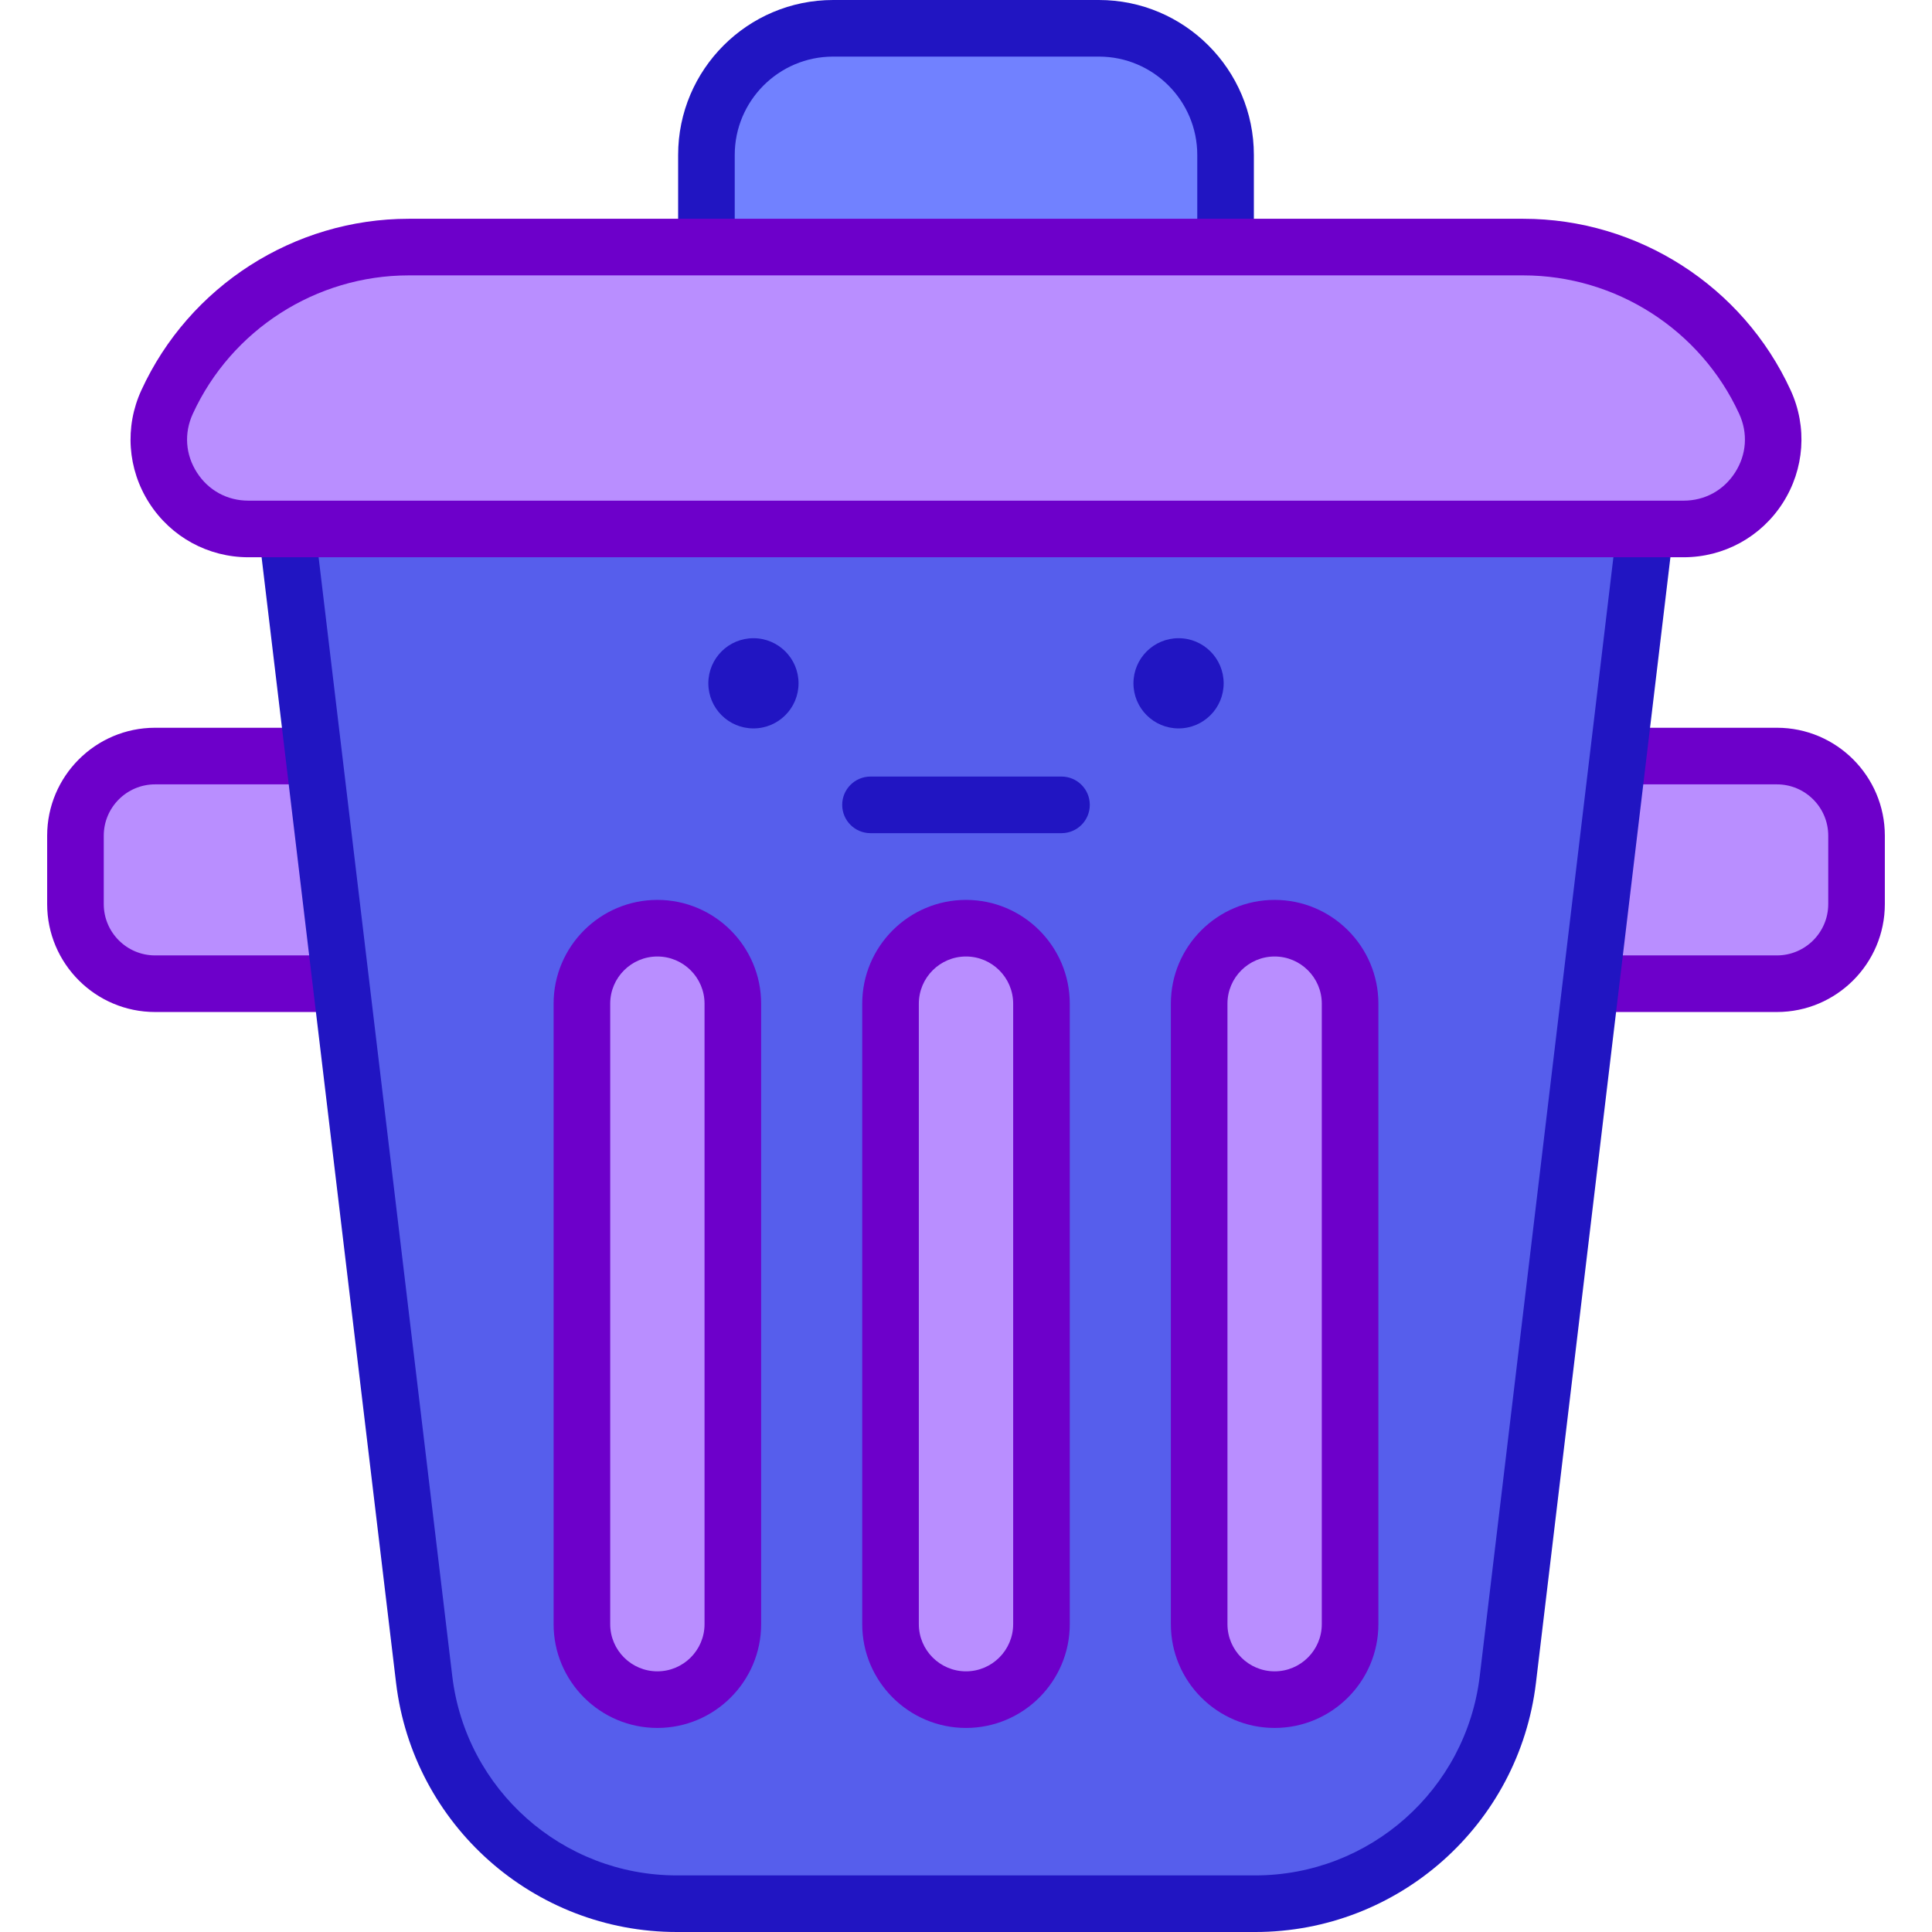 <svg id="Capa_1" enable-background="new 0 0 512 512" height="512" viewBox="0 0 512 512" width="512" xmlns="http://www.w3.org/2000/svg"><g><path d="m83.173 200.362h-42.073c-11.654 0-21.102 9.448-21.102 21.102v18.126c0 11.654 9.448 21.102 21.102 21.102h49.28z" fill="#b98eff"/><path d="m428.827 200.362h42.073c11.654 0 21.102 9.448 21.102 21.102v18.126c0 11.654-9.448 21.102-21.102 21.102h-49.28z" fill="#b98eff"/><g><path d="m87.38 268.193h-46.28c-15.771 0-28.603-12.831-28.603-28.602v-18.126c0-15.771 12.831-28.602 28.603-28.602h39.073c4.143 0 7.5 3.358 7.5 7.5s-3.357 7.5-7.5 7.5h-39.073c-7.5 0-13.603 6.102-13.603 13.602v18.126c0 7.5 6.103 13.602 13.603 13.602h46.28c4.143 0 7.5 3.358 7.5 7.5s-3.357 7.5-7.5 7.5z" fill="#6d00ca"/></g><g><path d="m470.9 268.193h-46.28c-4.143 0-7.5-3.358-7.5-7.5s3.357-7.5 7.5-7.5h46.28c7.5 0 13.603-6.102 13.603-13.602v-18.126c0-7.5-6.103-13.602-13.603-13.602h-39.073c-4.143 0-7.5-3.358-7.5-7.5s3.357-7.5 7.5-7.5h39.073c15.771 0 28.603 12.831 28.603 28.602v18.126c-.001 15.771-12.832 28.602-28.603 28.602z" fill="#6d00ca"/></g><path d="m467.727 106.554c-11.484-25.03-36.499-41.075-64.039-41.075h-295.376c-27.539 0-52.554 16.045-64.039 41.075-7.212 15.719 4.273 33.626 21.568 33.626h380.317c17.295 0 28.781-17.906 21.569-33.626z" fill="#b98eff"/><path d="m291.221 7.5h-70.442c-18.539 0-33.568 15.029-33.568 33.568v24.411h137.578v-24.411c0-18.539-15.029-33.568-33.568-33.568z" fill="#7181ff"/><path d="m436.016 140.18-36.421 304.891c-4.05 33.904-32.805 59.428-66.95 59.428h-153.29c-34.145 0-62.9-25.524-66.95-59.428l-36.421-304.891z" fill="#565eec"/><g><path d="m256 450.422c-11.046 0-20-8.954-20-20v-164.44c0-11.046 8.954-20 20-20s20 8.954 20 20v164.44c0 11.046-8.954 20-20 20z" fill="#b98eff"/></g><g><path d="m174.211 450.422c-11.046 0-20-8.954-20-20v-164.44c0-11.046 8.954-20 20-20s20 8.954 20 20v164.44c0 11.046-8.954 20-20 20z" fill="#b98eff"/></g><g><path d="m337.789 450.422c11.046 0 20-8.954 20-20v-164.44c0-11.046-8.954-20-20-20s-20 8.954-20 20v164.44c0 11.046 8.954 20 20 20z" fill="#b98eff"/></g><g><path d="m324.789 69.979c-4.143 0-7.5-3.358-7.5-7.5v-21.411c0-14.374-11.693-26.068-26.067-26.068h-70.442c-14.374 0-26.068 11.694-26.068 26.068v21.411c0 4.142-3.357 7.5-7.5 7.5s-7.5-3.358-7.5-7.5v-21.411c-.002-22.645 18.421-41.068 41.067-41.068h70.442c22.645 0 41.067 18.423 41.067 41.068v21.411c.001 4.142-3.357 7.5-7.499 7.5z" fill="#2115c2"/></g><g><path d="m332.645 512h-153.29c-37.916 0-69.899-28.391-74.396-66.039l-36.189-302.939c-.491-4.113 2.444-7.845 6.558-8.337 4.105-.492 7.847 2.444 8.337 6.557l36.188 302.939c3.597 30.112 29.177 52.819 59.502 52.819h153.29c30.325 0 55.905-22.707 59.502-52.818l36.263-303.565c.492-4.114 4.239-7.047 8.337-6.557 4.113.491 7.049 4.224 6.558 8.337l-36.263 303.564c-4.498 37.648-36.481 66.039-74.397 66.039z" fill="#2115c2"/></g><g><g><path d="m256 457.922c-15.163 0-27.5-12.336-27.5-27.5v-164.44c0-15.164 12.337-27.5 27.5-27.5s27.5 12.336 27.5 27.5v164.44c0 15.163-12.337 27.5-27.5 27.5zm0-204.44c-6.893 0-12.5 5.607-12.5 12.5v164.44c0 6.893 5.607 12.5 12.5 12.5s12.5-5.607 12.5-12.5v-164.44c0-6.893-5.608-12.5-12.5-12.5z" fill="#6d00ca"/></g></g><g><g><path d="m174.21 457.922c-15.163 0-27.5-12.336-27.5-27.5v-164.44c0-15.164 12.337-27.5 27.5-27.5s27.5 12.336 27.5 27.5v164.44c0 15.163-12.336 27.5-27.5 27.5zm0-204.44c-6.893 0-12.5 5.607-12.5 12.5v164.44c0 6.893 5.607 12.5 12.5 12.5s12.5-5.607 12.5-12.5v-164.44c0-6.893-5.607-12.5-12.5-12.5z" fill="#6d00ca"/></g></g><g><g><path d="m337.789 457.922c-15.163 0-27.5-12.336-27.5-27.5v-164.44c0-15.164 12.337-27.5 27.5-27.5s27.5 12.336 27.5 27.5v164.44c0 15.163-12.337 27.5-27.5 27.5zm0-204.44c-6.893 0-12.5 5.607-12.5 12.5v164.44c0 6.893 5.607 12.5 12.5 12.5s12.5-5.607 12.5-12.5v-164.44c0-6.893-5.608-12.5-12.5-12.5z" fill="#6d00ca"/></g></g><circle cx="312.33" cy="181.084" fill="#2115c2" r="11.952"/><g><path d="m281.307 220.797h-50.615c-4.143 0-7.5-3.358-7.5-7.5s3.357-7.5 7.5-7.5h50.615c4.143 0 7.5 3.358 7.5 7.5s-3.357 7.5-7.5 7.5z" fill="#2115c2"/></g><circle cx="199.67" cy="181.084" fill="#2115c2" r="11.952"/><g><path d="m446.159 147.68h-380.318c-10.688 0-20.516-5.371-26.287-14.369-5.771-8.997-6.556-20.169-2.098-29.885 12.667-27.609 40.479-45.448 70.855-45.448h295.376c30.375 0 58.188 17.839 70.855 45.447 4.458 9.715 3.674 20.887-2.098 29.885-5.77 8.999-15.596 14.37-26.285 14.37zm-337.847-74.701c-24.531 0-46.992 14.407-57.223 36.703-2.351 5.125-1.953 10.786 1.091 15.531 3.044 4.746 8.023 7.467 13.661 7.467h380.317c5.638 0 10.617-2.722 13.661-7.467 3.044-4.746 3.441-10.407 1.091-15.531-10.231-22.296-32.692-36.703-57.223-36.703z" fill="#6d00ca"/></g></g></svg>